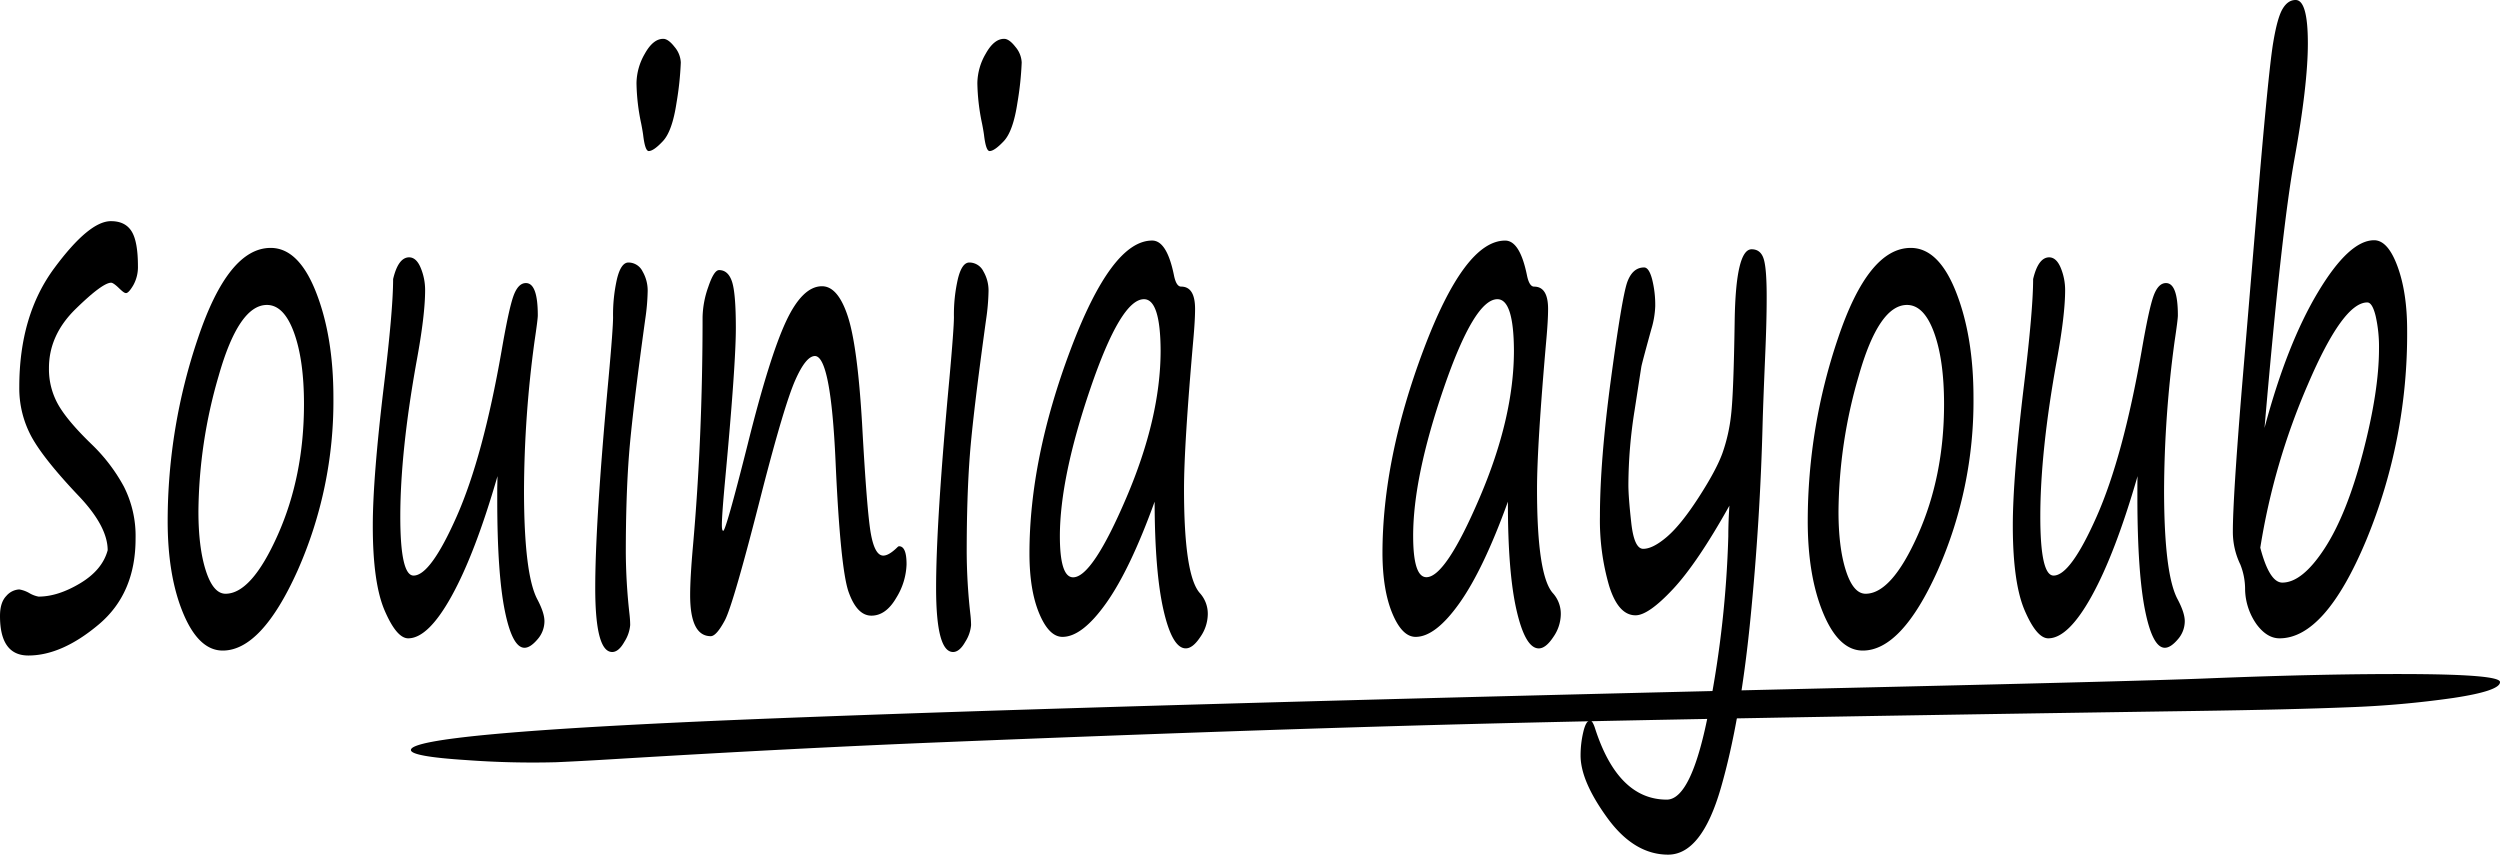 <svg xmlns="http://www.w3.org/2000/svg" viewBox="0 0 804.72 275.16"><g id="Layer_2" data-name="Layer 2"><g id="Layer_1-2" data-name="Layer 1"><path d="M34.66,177.11q0-7.52-9-17.13-11.43-12-15.45-19.27a32.71,32.71,0,0,1-4-16.15q0-23,11.23-38.2T35.73,71.19q4.56,0,6.61,3.24T44.4,85.66a12,12,0,0,1-1.49,6.14c-1,1.7-1.78,2.54-2.34,2.54s-1.22-.58-2.42-1.73S36.16,91,35.79,91Q33,91,24.36,99.44t-8.6,19.1a23.14,23.14,0,0,0,3,11.75q3,5.27,10.92,12.9a55.62,55.62,0,0,1,10.16,13.37,35.1,35.1,0,0,1,3.8,16.73Q43.67,191,31.79,201T9.12,211Q0,211,0,198.29q0-4.39,2.05-6.48a5.9,5.9,0,0,1,4.14-2.08,9.63,9.63,0,0,1,3.21,1.16,9.25,9.25,0,0,0,3,1.15q6.24,0,13.39-4.28T34.66,177.11Z"/><path d="M71.69,209.41q-7.71,0-12.72-12t-5-29.75a183.3,183.3,0,0,1,9.77-58.86q9.75-29,23.38-29,9,0,14.6,14.24t5.6,33.91a134.37,134.37,0,0,1-11.57,55.8Q84.18,209.41,71.69,209.41Zm-7.82-44.8q0,11.7,2.39,19.1t6.33,7.41q8.39,0,16.82-18.93t8.44-42.08q0-14.24-3.23-23.09t-8.7-8.86q-9.06,0-15.55,22.87A159.13,159.13,0,0,0,63.87,164.61Z"/><path d="M160.14,153.26q-7.2,24.9-14.74,38.55t-14,13.66q-3.72,0-7.57-8.91T120,169.12q0-15.17,3.54-44.68,3-24.66,3-34.61,1.64-6.94,5.12-7,2.37,0,3.77,3.42a18.49,18.49,0,0,1,1.41,7.12q0,8.1-2.76,23-5.22,29.07-5.23,49.9,0,19,4.28,19,5.46,0,13.9-19.1T161.44,113q2.35-13.65,3.85-17.77t4-4.11q3.83,0,3.82,10.42,0,1.28-1.07,8.45a363.94,363.94,0,0,0-3.37,47.93Q168.7,185,173,193c1.5,2.86,2.25,5.17,2.25,6.95a8.86,8.86,0,0,1-2.28,5.9q-2.28,2.66-4.13,2.66-3.94,0-6.36-12t-2.42-35.53v-3.83C160.09,155.85,160.11,154.58,160.14,153.26Z"/><path d="M201.44,177.92a186.62,186.62,0,0,0,1.19,19.8,33.1,33.1,0,0,1,.22,3.47,11.8,11.8,0,0,1-1.86,5.38c-1.23,2.2-2.55,3.3-3.93,3.3q-5.46,0-5.46-20.6,0-21.3,4.27-67.38,1.47-16.08,1.47-19.79a51.85,51.85,0,0,1,1.29-12.44q1.29-5.16,3.66-5.16a5.07,5.07,0,0,1,4.53,2.84,12.31,12.31,0,0,1,1.66,6.31,68.9,68.9,0,0,1-.79,9.14q-4.22,30.57-5.23,43.76T201.44,177.92Zm7.38-129.3q-1.19,0-1.8-5.21c-.15-1.08-.36-2.28-.62-3.59a66.78,66.78,0,0,1-1.52-13.08,19.31,19.31,0,0,1,2.67-9.43q2.67-4.81,5.94-4.81,1.62,0,3.65,2.61a8.27,8.27,0,0,1,2,5,100.7,100.7,0,0,1-1.38,13q-1.38,9.14-4.39,12.33C211.39,47.56,209.87,48.62,208.82,48.62Z"/><path d="M262.33,114.6q-2.93,0-6.39,7.87t-10.55,35.31q-9.34,36.81-12.07,41.9t-4.53,5.1q-6.63,0-6.64-13.2,0-5.55.9-15.74,3.1-35,3.1-73.74A30.69,30.69,0,0,1,228,92.32c1.21-3.59,2.37-5.38,3.46-5.38q2.92,0,4.16,3.7t1.24,14.93q0,11.7-3.38,48.16-1.12,12-1.12,15.28c0,1.23.15,1.85.45,1.85q.84,0,7.82-27.67,7-28.12,12.32-39.59t11.65-11.46q5.07,0,8.24,9.5t4.65,34.61q1.57,28.59,2.84,35.59t4,7c1.16,0,2.63-.85,4.39-2.55.3-.31.52-.46.67-.46,1.62,0,2.42,1.93,2.42,5.79a21.66,21.66,0,0,1-3.32,10.82q-3.32,5.73-8,5.73t-7.4-7.81q-2.61-7.81-4.13-41.74T262.33,114.6Z"/><path d="M311.17,177.92a186.41,186.41,0,0,0,1.18,19.8,33.48,33.48,0,0,1,.23,3.47,11.8,11.8,0,0,1-1.86,5.38q-1.86,3.3-3.94,3.3-5.46,0-5.46-20.6,0-21.3,4.28-67.38,1.45-16.08,1.46-19.79a51.3,51.3,0,0,1,1.3-12.44q1.29-5.16,3.65-5.16a5.05,5.05,0,0,1,4.53,2.84,12.22,12.22,0,0,1,1.66,6.31,70.34,70.34,0,0,1-.78,9.14q-4.23,30.57-5.24,43.76T311.17,177.92Zm7.37-129.3q-1.19,0-1.8-5.21c-.15-1.08-.36-2.28-.62-3.59a67.56,67.56,0,0,1-1.52-13.08,19.22,19.22,0,0,1,2.68-9.43q2.67-4.81,5.93-4.81,1.64,0,3.66,2.61a8.27,8.27,0,0,1,2,5,100.7,100.7,0,0,1-1.38,13q-1.38,9.14-4.39,12.33T318.54,48.62Z"/><path d="M371.66,161.48q-7.87,21.77-15.59,32.65T342,205q-4.33,0-7.48-7.52t-3.15-19.34q0-30.43,13.22-65.57t26.28-35.14q4.73,0,7,11.12.73,3.7,2.31,3.7,4.5,0,4.5,7.18,0,3.59-.56,9.84-3,34.14-3,48.15,0,28,5.17,33.57a9.9,9.9,0,0,1,2.48,6.83,13.05,13.05,0,0,1-2.42,7.24q-2.42,3.65-4.67,3.64-4.33,0-7.15-12.27T371.66,161.48Zm-3.43-65.17Q360.8,96.31,351,125t-9.84,47.52q0,13.32,4.27,13.31,6.19,0,17.16-25.7t11-47.22Q373.52,96.31,368.23,96.31Z"/><path d="M485.38,161.48q-7.87,21.77-15.59,32.65T455.67,205q-4.34,0-7.48-7.52T445,178.15q0-30.43,13.22-65.57t26.28-35.14q4.72,0,7,11.12.74,3.7,2.31,3.7,4.5,0,4.5,7.18,0,3.59-.56,9.84-3,34.14-3,48.15,0,28,5.17,33.57a9.9,9.9,0,0,1,2.48,6.83,13.05,13.05,0,0,1-2.42,7.24q-2.42,3.65-4.67,3.64-4.33,0-7.15-12.27T485.38,161.48ZM482,96.31q-7.43,0-17.28,28.65t-9.84,47.52q0,13.32,4.27,13.31,6.19,0,17.17-25.7t11-47.22Q487.24,96.31,482,96.31Z"/><path d="M556.68,162.76q-10.36,18.53-18.21,26.91t-12,8.39q-5.58,0-8.53-9.55A75.55,75.55,0,0,1,515,166.23q0-17.82,3.52-44T523.73,91q1.71-4.91,5.49-4.91,1.57,0,2.58,3.81a33.82,33.82,0,0,1,1,8.69,29,29,0,0,1-1.3,7.52q-3,10.89-3.18,12t-2.16,13.95a154.05,154.05,0,0,0-2,24q0,3.93.93,12.27t3.85,8.33q3.11,0,7.63-3.87t10.21-12.68q5.68-8.79,7.65-14.24a54.67,54.67,0,0,0,2.79-12.38q.81-6.94,1.15-30.1t5.46-23.15q3,0,3.94,3.3t.9,12.56q0,7.64-.51,19.1-.61,14.46-.78,20.6-.79,31.85-4,64t-9.42,53.71q-6.2,21.58-17,21.59-11,0-19.61-11.87t-8.58-20.08a32.68,32.68,0,0,1,.87-7.52c.58-2.48,1.32-3.71,2.22-3.71.45,0,.94.73,1.46,2.2q7.38,23.26,23.19,23.27,8.16,0,13.7-29.46a341.16,341.16,0,0,0,6.11-55.28Q556.33,167.75,556.68,162.76Z"/><path d="M599.61,209.41q-7.71,0-12.72-12t-5-29.75a183.3,183.3,0,0,1,9.77-58.86q9.75-29,23.38-29,9,0,14.6,14.24t5.6,33.91a134.37,134.37,0,0,1-11.57,55.8Q612.1,209.41,599.61,209.41Zm-7.82-44.8q0,11.7,2.39,19.1t6.33,7.41q8.38,0,16.82-18.93t8.44-42.08q0-14.24-3.23-23.09t-8.7-8.86q-9.06,0-15.55,22.87A159.13,159.13,0,0,0,591.79,164.61Z"/><path d="M688.06,153.26q-7.2,24.9-14.74,38.55t-14,13.66q-3.72,0-7.57-8.91t-3.85-27.44q0-15.17,3.54-44.68,3-24.66,3-34.61,1.64-6.94,5.13-7,2.36,0,3.77,3.42a18.67,18.67,0,0,1,1.4,7.12q0,8.1-2.75,23-5.24,29.07-5.24,49.9,0,19,4.28,19,5.46,0,13.9-19.1T689.36,113q2.35-13.65,3.85-17.77t4-4.11q3.82,0,3.82,10.42c0,.85-.35,3.67-1.07,8.45a363.94,363.94,0,0,0-3.37,47.93Q696.62,185,701,193c1.5,2.86,2.25,5.17,2.25,6.95a8.86,8.86,0,0,1-2.28,5.9q-2.28,2.66-4.13,2.66-3.94,0-6.36-12T688,160.91v-3.83C688,155.85,688,154.58,688.06,153.26Z"/><path d="M728.92,137.75q7.2-27,17.21-43.7T764.2,77.33q4.44,0,7.54,8.45t3.09,20.6a173.39,173.39,0,0,1-13.19,67.55q-13.2,31.55-27.89,31.54-4,0-7.34-4.45a20.13,20.13,0,0,1-3.74-11.18,21.52,21.52,0,0,0-1.52-8.1,24.09,24.09,0,0,1-2.42-10.65q0-10.53,2.81-45l5.8-69.22q3-34.85,4.36-43.06t3.07-11Q736.45,0,738.93,0q3.95,0,3.94,14,0,13.3-4.33,37.27Q734.37,74.32,728.92,137.75Zm-1.36,38.55q2.94,11.23,7.09,11.23,6.42,0,13.57-10.94t12.35-30.79q5.2-19.86,5.2-33.51a44.84,44.84,0,0,0-1.07-10.54q-1.07-4.4-2.7-4.4-7.82,0-19.1,26.34A218.1,218.1,0,0,0,727.56,176.3Z"/><path d="M303.76,238.89q-47.17,1.89-106.1,5.46-11.16.68-18.61,1a289,289,0,0,1-28.94-.69q-17.76-1.14-17.84-3.22Q132,236,242.54,231.5q114.2-4.6,361.43-10.3,86.32-2,106.2-2.82,39.11-1.57,66.78-1.4t27.77,2.54c.08,1.91-4.94,3.62-15,5.14a315.69,315.69,0,0,1-33.77,3q-18.61.75-49.07,1.19-164,2.4-234.84,4.24T303.76,238.89Z"/></g></g></svg>